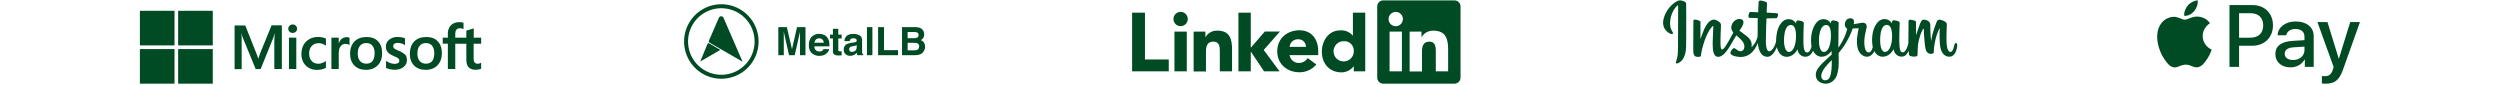 <svg width="1181" height="40" viewBox="0 0 1181 45" fill="none" xmlns="http://www.w3.org/2000/svg">
<g clip-path="url(#clip0_195_485)">
<path d="M0.532 5.73V24.14H18.942V5.73H0.532ZM20.863 5.73V24.14H39.273V5.73H20.863ZM170.241 11.767C169.07 11.767 168.048 12.037 167.117 12.488C166.186 12.998 165.496 13.689 164.985 14.62C164.475 15.521 164.205 16.542 164.205 17.713V20.025H161.472V23.209H164.205V36.663H168.139V23.239H174.025V31.798C174.025 35.312 175.677 37.084 178.98 37.084C179.521 37.084 180.091 36.994 180.632 36.904C181.202 36.783 181.623 36.633 181.863 36.513L181.893 36.483V33.269L181.743 33.389C181.503 33.54 181.292 33.66 180.932 33.75C180.632 33.84 180.362 33.87 180.151 33.87C179.371 33.87 178.83 33.69 178.44 33.239C178.079 32.819 177.899 32.128 177.899 31.107V23.239H181.893V20.025H177.959V15.1L177.839 15.131L174.115 16.242L174.025 16.271V20.025H168.139V17.923C168.139 16.962 168.379 16.212 168.8 15.731C169.22 15.251 169.851 15.01 170.632 15.01C171.172 15.01 171.742 15.13 172.373 15.4L172.523 15.491V12.097L172.433 12.067C171.893 11.887 171.172 11.767 170.241 11.767ZM81.738 12.998C81.077 12.998 80.537 13.239 80.086 13.659C79.636 14.079 79.395 14.62 79.395 15.281C79.395 15.911 79.636 16.452 80.086 16.872C80.537 17.293 81.077 17.503 81.738 17.503C82.398 17.503 82.969 17.262 83.389 16.872C83.84 16.452 84.08 15.911 84.08 15.281C84.08 14.65 83.84 14.109 83.389 13.659C82.999 13.239 82.428 12.998 81.738 12.998ZM70.506 13.479L64.559 28.044L63.478 31.107H63.389C63.208 30.416 62.878 29.365 62.337 28.104L56.541 13.539H50.865V36.753H54.619V22.428C54.619 21.527 54.619 20.506 54.589 19.245C54.559 18.614 54.499 18.133 54.469 17.773H54.559C54.739 18.674 54.949 19.335 55.099 19.755L62.067 36.693H64.71L71.617 19.605C71.767 19.215 71.917 18.434 72.067 17.773H72.158C72.067 19.485 72.007 21.017 71.978 21.948V36.663H75.971V13.479H70.506ZM95.312 19.635C93.54 19.635 91.919 20.025 90.567 20.806C89.216 21.587 88.135 22.668 87.444 24.02C86.723 25.401 86.363 26.993 86.363 28.825C86.363 30.417 86.723 31.828 87.414 33.119C88.105 34.38 89.065 35.402 90.357 36.092C91.588 36.783 93.03 37.144 94.651 37.144C96.513 37.144 98.105 36.753 99.366 36.032L99.396 36.003V32.399L99.246 32.519C98.675 32.939 98.015 33.3 97.354 33.51C96.663 33.75 96.032 33.87 95.492 33.87C93.93 33.87 92.699 33.42 91.828 32.429C90.927 31.468 90.477 30.146 90.477 28.495C90.477 26.783 90.927 25.431 91.858 24.44C92.789 23.449 94.021 22.939 95.522 22.939C96.784 22.939 98.075 23.359 99.246 24.2L99.396 24.32V20.506L99.366 20.476C98.856 20.266 98.285 20.025 97.504 19.875C96.784 19.725 96.033 19.635 95.312 19.635ZM137.627 19.635C135.765 19.635 134.233 20.085 133.032 21.076C131.83 22.008 131.26 23.269 131.26 24.741C131.26 25.522 131.38 26.212 131.65 26.783C131.92 27.353 132.311 27.894 132.851 28.345C133.392 28.765 134.173 29.245 135.254 29.696C136.155 30.086 136.846 30.387 137.266 30.627C137.687 30.867 137.957 31.137 138.167 31.348C138.318 31.588 138.407 31.888 138.407 32.279C138.407 33.39 137.566 33.93 135.855 33.93C135.194 33.93 134.503 33.81 133.693 33.54C132.882 33.269 132.131 32.879 131.5 32.429L131.35 32.309V36.122L131.44 36.153C132.011 36.423 132.702 36.603 133.542 36.813C134.383 36.963 135.134 37.084 135.795 37.084C137.807 37.084 139.459 36.633 140.63 35.642C141.831 34.681 142.462 33.45 142.462 31.858C142.462 30.747 142.162 29.756 141.501 29.005C140.63 28.284 139.548 27.533 137.987 26.933C136.755 26.422 135.975 26.032 135.615 25.701C135.314 25.401 135.164 24.981 135.164 24.44C135.164 23.99 135.344 23.54 135.795 23.239C136.245 22.939 136.756 22.789 137.506 22.789C138.167 22.789 138.858 22.909 139.519 23.089C140.18 23.269 140.78 23.539 141.26 23.9L141.41 24.02V20.356L141.321 20.326C140.87 20.146 140.27 19.966 139.549 19.815C138.828 19.695 138.167 19.635 137.627 19.635ZM121.019 19.665C118.286 19.665 116.094 20.476 114.562 22.068C113 23.66 112.25 25.852 112.25 28.614C112.25 31.197 113.031 33.3 114.532 34.831C116.034 36.333 118.076 37.114 120.629 37.114C123.302 37.114 125.434 36.303 126.965 34.681C128.527 33.059 129.278 30.897 129.278 28.224C129.278 25.581 128.557 23.479 127.086 21.948C125.674 20.416 123.602 19.665 121.019 19.665ZM152.763 19.665C150.03 19.665 147.837 20.476 146.306 22.068C144.774 23.66 143.993 25.852 143.993 28.614C143.993 31.197 144.774 33.3 146.276 34.831C147.778 36.333 149.819 37.114 152.372 37.114C155.045 37.114 157.177 36.303 158.709 34.681C160.27 33.059 161.021 30.897 161.021 28.224C161.021 25.581 160.3 23.479 158.829 21.948C157.417 20.416 155.345 19.665 152.763 19.665ZM110.388 19.755C109.427 19.755 108.526 20.056 107.745 20.686C107.084 21.227 106.634 22.008 106.244 22.939H106.214V20.025H102.309V36.663H106.214V28.164C106.214 26.722 106.514 25.521 107.174 24.65C107.835 23.75 108.676 23.299 109.697 23.299C110.058 23.299 110.418 23.389 110.869 23.449C111.289 23.569 111.589 23.69 111.799 23.84L111.95 23.959V20.055L111.859 20.025C111.589 19.845 111.049 19.755 110.388 19.755ZM79.756 20.025V36.663H83.66V20.025H79.756ZM120.839 22.878C122.22 22.878 123.302 23.329 124.082 24.26C124.863 25.191 125.284 26.542 125.284 28.314C125.224 30.116 124.893 31.528 124.142 32.459C123.422 33.39 122.28 33.84 120.869 33.84C119.457 33.84 118.316 33.39 117.505 32.399C116.695 31.468 116.304 30.116 116.304 28.404C116.304 26.633 116.725 25.281 117.505 24.32C118.316 23.359 119.427 22.878 120.839 22.878ZM152.552 22.878C153.904 22.878 155.015 23.329 155.796 24.26C156.577 25.191 156.997 26.542 156.997 28.314C156.997 30.116 156.606 31.528 155.856 32.459C155.135 33.39 153.994 33.84 152.583 33.84C151.141 33.84 150.03 33.39 149.219 32.399C148.408 31.468 148.017 30.116 148.017 28.404C148.017 26.633 148.438 25.281 149.219 24.32C150.03 23.359 151.141 22.878 152.552 22.878ZM0.532 26.062V44.471H18.942V26.062H0.532ZM20.863 26.062V44.471H39.273V26.062H20.863Z" fill="#004B23"/>
</g>
<path d="M320.786 32.779C316.659 30.395 312.711 28.115 308.763 25.835C306.941 24.782 305.13 23.709 303.292 22.685C302.773 22.396 302.703 22.156 302.948 21.602C304.65 17.753 306.306 13.884 307.979 10.022C308.269 9.354 308.497 8.642 309.447 8.631C310.397 8.619 310.633 9.301 310.93 9.985C314.1 17.303 317.276 24.619 320.455 31.933C320.546 32.142 320.622 32.358 320.786 32.779ZM302.152 23.432C302.395 22.861 302.59 22.775 303.149 23.114C305.036 24.26 306.965 25.339 309.001 26.515L298.318 32.693" fill="#004B23"/>
<path d="M309.541 41.852C305.625 41.852 301.797 40.691 298.541 38.516C295.285 36.34 292.747 33.248 291.249 29.63C289.75 26.012 289.358 22.031 290.122 18.19C290.886 14.35 292.772 10.822 295.541 8.053C298.31 5.284 301.837 3.398 305.678 2.634C309.519 1.87 313.5 2.262 317.118 3.761C320.736 5.259 323.828 7.797 326.003 11.053C328.179 14.309 329.34 18.137 329.34 22.053C329.34 24.653 328.828 27.228 327.833 29.63C326.838 32.032 325.38 34.215 323.541 36.053C321.703 37.892 319.52 39.35 317.118 40.345C314.716 41.34 312.141 41.852 309.541 41.852ZM309.541 4.363C306.042 4.363 302.622 5.401 299.713 7.345C296.804 9.288 294.537 12.051 293.198 15.284C291.859 18.516 291.508 22.073 292.191 25.504C292.874 28.936 294.558 32.088 297.032 34.562C299.506 37.035 302.658 38.72 306.09 39.403C309.521 40.085 313.078 39.735 316.31 38.396C319.543 37.057 322.305 34.79 324.249 31.881C326.193 28.972 327.23 25.552 327.23 22.053C327.23 17.361 325.367 12.862 322.049 9.545C318.732 6.227 314.232 4.363 309.541 4.363Z" fill="#004B23"/>
<path d="M349.776 14.406H354.262V29.325H351.357V19.234C351.357 18.944 351.36 18.538 351.367 18.015C351.374 17.492 351.377 17.089 351.377 16.805L348.55 29.325H345.52L342.714 16.805C342.714 17.088 342.717 17.492 342.723 18.015C342.73 18.537 342.733 18.944 342.734 19.234V29.325H339.829V14.406H344.365L347.081 26.137L349.776 14.406ZM364.102 18.516C364.88 18.868 365.541 19.434 366.008 20.148C366.471 20.831 366.772 21.612 366.887 22.429C366.976 23.155 367.008 23.887 366.982 24.619H358.948C358.992 25.725 359.377 26.501 360.101 26.946C360.581 27.233 361.133 27.378 361.692 27.361C362.142 27.397 362.593 27.295 362.985 27.069C363.377 26.843 363.691 26.504 363.887 26.096H366.832C366.699 26.858 366.324 27.557 365.763 28.09C364.774 29.163 363.391 29.699 361.612 29.699C360.198 29.718 358.822 29.238 357.726 28.342C356.604 27.437 356.043 25.965 356.043 23.925C356.043 22.014 356.549 20.549 357.563 19.529C358.08 19.018 358.698 18.618 359.376 18.355C360.055 18.092 360.78 17.971 361.508 18C362.399 17.986 363.284 18.162 364.102 18.516ZM359.787 21.008C359.355 21.481 359.085 22.079 359.018 22.716H363.988C363.985 22.388 363.916 22.065 363.784 21.765C363.651 21.465 363.459 21.196 363.219 20.973C362.742 20.57 362.133 20.358 361.509 20.378C361.194 20.358 360.878 20.404 360.582 20.513C360.286 20.621 360.015 20.79 359.787 21.008ZM367.308 20.448V18.394H368.846V15.317H371.7V18.394H373.491V20.448H371.7V26.278C371.661 26.571 371.721 26.869 371.872 27.123C371.987 27.235 372.338 27.29 372.925 27.29C373.012 27.29 373.105 27.289 373.203 27.286C373.301 27.282 373.397 27.277 373.491 27.27V29.426L372.125 29.477C370.762 29.523 369.831 29.287 369.332 28.768C368.975 28.343 368.8 27.794 368.846 27.24V20.448L367.308 20.448ZM379.713 22.615C380.106 22.581 380.494 22.496 380.865 22.362C381.043 22.309 381.199 22.201 381.311 22.054C381.423 21.906 381.485 21.727 381.487 21.542C381.506 21.356 381.471 21.169 381.387 21.003C381.302 20.837 381.171 20.699 381.01 20.606C380.57 20.409 380.09 20.32 379.609 20.347C378.919 20.347 378.43 20.516 378.143 20.854C377.918 21.149 377.777 21.498 377.732 21.866H374.949C374.972 21.009 375.256 20.179 375.762 19.487C376.528 18.515 377.843 18.03 379.706 18.03C380.825 18.009 381.934 18.255 382.939 18.748C383.88 19.228 384.351 20.132 384.351 21.461V26.521C384.351 26.872 384.358 27.297 384.371 27.797C384.364 28.063 384.423 28.328 384.544 28.566C384.653 28.713 384.8 28.828 384.969 28.899V29.325H381.831C381.749 29.122 381.688 28.912 381.649 28.697C381.615 28.502 381.588 28.279 381.568 28.029C381.164 28.464 380.697 28.836 380.183 29.133C379.538 29.496 378.807 29.681 378.066 29.669C377.159 29.703 376.272 29.398 375.577 28.814C375.243 28.508 374.982 28.132 374.812 27.713C374.642 27.293 374.568 26.841 374.595 26.39C374.595 25.033 375.122 24.052 376.175 23.445C376.973 23.05 377.838 22.809 378.724 22.736L379.713 22.615ZM381.477 23.961C381.3 24.072 381.113 24.165 380.917 24.239C380.665 24.327 380.406 24.392 380.143 24.436L379.486 24.558C379.026 24.617 378.579 24.751 378.161 24.953C377.944 25.072 377.764 25.25 377.644 25.467C377.523 25.683 377.466 25.929 377.479 26.177C377.461 26.375 377.489 26.575 377.561 26.76C377.633 26.945 377.748 27.111 377.895 27.245C378.185 27.468 378.543 27.584 378.908 27.574C379.531 27.576 380.139 27.385 380.65 27.027C381.18 26.663 381.456 25.998 381.477 25.034L381.477 23.961ZM389.817 29.325H386.932V14.406H389.817V29.325ZM392.863 14.406H395.981V26.642H403.43V29.325H392.864L392.863 14.406ZM416.651 15.995C417.117 16.662 417.357 17.46 417.336 18.273C417.375 19.064 417.13 19.843 416.645 20.469C416.326 20.826 415.94 21.115 415.507 21.319C416.212 21.553 416.819 22.016 417.23 22.635C417.633 23.291 417.835 24.051 417.812 24.821C417.824 25.661 417.593 26.487 417.147 27.2C416.851 27.695 416.454 28.122 415.981 28.453C415.509 28.784 414.972 29.012 414.405 29.122C413.711 29.262 413.005 29.33 412.297 29.325H405.575V14.406H412.785C414.604 14.434 415.893 14.963 416.651 15.995ZM408.551 16.997V20.286H412.177C412.726 20.311 413.272 20.183 413.754 19.917C413.964 19.774 414.131 19.576 414.238 19.346C414.344 19.115 414.387 18.86 414.36 18.607C414.36 17.912 414.093 17.453 413.559 17.23C412.987 17.059 412.392 16.981 411.796 16.997L408.551 16.997ZM408.551 22.756V26.734H412.172C412.689 26.758 413.205 26.668 413.684 26.471C414.337 26.147 414.664 25.526 414.664 24.608C414.692 24.276 414.615 23.943 414.445 23.657C414.274 23.37 414.019 23.144 413.713 23.009C413.239 22.825 412.732 22.739 412.223 22.756L408.551 22.756Z" fill="#004B23"/>
<g clip-path="url(#clip1_195_485)">
<path d="M527.847 6.74H534.682V31.617H547.328V37.927H527.847V6.74ZM550.344 16.799H556.902V37.913H550.344V16.799ZM553.623 6.298C554.376 6.298 555.111 6.521 555.737 6.939C556.363 7.357 556.85 7.951 557.138 8.646C557.426 9.342 557.502 10.107 557.355 10.845C557.208 11.583 556.846 12.261 556.314 12.793C555.781 13.325 555.103 13.688 554.365 13.834C553.627 13.981 552.862 13.906 552.167 13.618C551.472 13.33 550.877 12.842 550.459 12.216C550.041 11.591 549.818 10.855 549.818 10.102C549.818 9.093 550.219 8.126 550.933 7.412C551.646 6.698 552.614 6.298 553.623 6.298ZM584.353 6.74H590.911V25.378L598.355 16.771H606.394L597.788 26.553L606.214 37.927H597.968L590.994 27.481H590.911V37.927H584.353V6.74ZM560.541 16.799H566.795V19.691H566.878C567.509 18.614 568.419 17.727 569.513 17.126C570.607 16.524 571.843 16.23 573.09 16.273C579.745 16.273 580.963 20.646 580.963 26.332V37.927H574.46V27.647C574.46 25.198 574.46 22.112 571.043 22.112C567.625 22.112 567.099 24.782 567.099 27.536V37.982H560.541V16.799Z" fill="#004B23"/>
<path d="M620.216 24.894C620.229 24.361 620.134 23.832 619.937 23.337C619.739 22.843 619.443 22.393 619.066 22.017C618.69 21.64 618.241 21.344 617.746 21.147C617.252 20.949 616.722 20.854 616.19 20.867C615.043 20.795 613.914 21.177 613.047 21.93C612.179 22.683 611.643 23.748 611.555 24.894H620.216ZM625.75 34.261C624.656 35.572 623.284 36.625 621.734 37.343C620.183 38.06 618.493 38.425 616.785 38.411C610.226 38.411 604.969 34.039 604.969 27.246C604.969 20.452 610.226 16.094 616.785 16.094C622.914 16.094 626.76 20.466 626.76 27.246V29.307H611.541C611.722 30.48 612.322 31.547 613.23 32.311C614.139 33.074 615.294 33.482 616.48 33.458C617.415 33.457 618.334 33.219 619.152 32.766C619.969 32.314 620.659 31.662 621.157 30.871L625.75 34.261ZM640.444 21.891C639.373 21.858 638.317 22.145 637.41 22.716C636.503 23.287 635.788 24.116 635.355 25.096C634.922 26.076 634.791 27.163 634.98 28.218C635.168 29.273 635.668 30.247 636.413 31.017C637.159 31.786 638.117 32.315 639.166 32.537C640.214 32.758 641.304 32.662 642.298 32.26C643.291 31.858 644.141 31.168 644.74 30.28C645.34 29.392 645.66 28.345 645.66 27.273C645.719 26.562 645.624 25.847 645.383 25.176C645.141 24.505 644.758 23.893 644.259 23.383C643.761 22.872 643.158 22.475 642.493 22.218C641.828 21.96 641.115 21.849 640.403 21.891M651.748 37.913H645.66V35.146C644.9 36.16 643.917 36.987 642.787 37.563C641.658 38.138 640.411 38.448 639.144 38.467C632.834 38.467 628.684 33.915 628.684 27.481C628.684 21.573 632.364 16.149 638.369 16.149C639.631 16.038 640.902 16.232 642.074 16.713C643.247 17.195 644.287 17.95 645.107 18.916H645.19V6.741H651.748V37.913Z" fill="#004B23"/>
<path d="M699.067 0.196H661.378C660.95 0.191 660.525 0.27 660.128 0.431C659.732 0.591 659.371 0.829 659.067 1.13C658.763 1.432 658.522 1.791 658.358 2.186C658.194 2.582 658.111 3.006 658.113 3.434V41.275C658.116 41.7 658.204 42.12 658.37 42.51C658.536 42.901 658.778 43.255 659.081 43.552C659.385 43.849 659.744 44.083 660.138 44.241C660.532 44.398 660.953 44.477 661.378 44.471H699.067C699.496 44.482 699.923 44.408 700.322 44.253C700.722 44.098 701.087 43.865 701.396 43.568C701.705 43.27 701.952 42.914 702.122 42.521C702.292 42.127 702.383 41.704 702.388 41.275V3.434C702.388 3.002 702.302 2.574 702.134 2.175C701.966 1.777 701.72 1.416 701.411 1.115C701.101 0.813 700.734 0.576 700.332 0.418C699.929 0.261 699.499 0.185 699.067 0.196ZM671.229 37.927H664.671V16.799H671.229V37.927ZM667.95 13.935C667.198 13.935 666.462 13.712 665.836 13.294C665.211 12.876 664.723 12.282 664.435 11.586C664.147 10.891 664.072 10.126 664.218 9.388C664.365 8.65 664.728 7.972 665.26 7.44C665.792 6.908 666.47 6.545 667.208 6.399C667.946 6.252 668.711 6.327 669.406 6.615C670.101 6.903 670.696 7.391 671.114 8.017C671.532 8.642 671.755 9.378 671.755 10.13C671.755 11.139 671.354 12.107 670.641 12.821C669.927 13.534 668.959 13.935 667.95 13.935ZM695.802 37.927H689.244V27.661C689.244 25.212 689.244 22.126 685.84 22.126C682.436 22.126 681.897 24.797 681.897 27.55V37.996H675.339V16.799H681.634V19.705H681.717C682.35 18.63 683.261 17.747 684.354 17.148C685.448 16.549 686.683 16.256 687.929 16.301C694.571 16.301 695.802 20.673 695.802 26.36V37.927Z" fill="#004B23"/>
</g>
<path d="M818.09 0.349C814.877 1.677 811.366 5.488 810.251 10.242C808.838 16.282 814.706 18.807 815.177 17.952C815.732 16.966 814.148 16.624 813.806 13.497C813.378 9.473 815.262 4.975 817.616 2.963C818.044 2.578 818.044 3.091 818.044 4.034C818.044 5.705 817.958 20.908 817.958 24.077C817.958 28.361 817.787 29.729 817.445 31.058C817.103 32.428 816.587 33.326 817.018 33.671C817.445 34.056 819.329 33.115 820.401 31.616C821.687 29.818 822.157 27.635 822.242 25.235C822.328 22.364 822.328 17.87 822.328 15.256C822.328 12.902 822.371 5.964 822.285 1.766C822.245 0.865 819.418 -0.207 818.09 0.349ZM931.706 20.392C931.62 22.618 931.107 24.373 930.506 25.573C929.306 27.97 926.866 28.7 925.837 25.274C925.281 23.39 925.238 20.306 925.666 17.696C926.093 15.039 927.251 13.027 929.177 13.241C931.022 13.454 931.919 15.897 931.706 20.392ZM899.672 34.224C899.629 37.906 899.073 41.161 897.831 42.105C896.075 43.433 893.678 42.447 894.148 39.751C894.576 37.354 896.631 34.911 899.672 31.913C899.672 31.955 899.672 32.639 899.672 34.224ZM899.202 20.392C899.073 22.404 898.56 24.459 898.002 25.616C896.802 28.013 894.319 28.743 893.333 25.317C892.649 22.963 892.82 19.964 893.162 18.038C893.632 15.555 894.704 13.283 896.673 13.283C898.515 13.241 899.458 15.338 899.202 20.392ZM880.658 20.349C880.53 22.489 880.102 24.288 879.458 25.616C878.258 27.97 875.818 28.743 874.789 25.317C874.02 22.877 874.276 19.494 874.618 17.696C875.089 14.996 876.289 13.112 878.13 13.283C879.974 13.454 880.872 15.897 880.658 20.349ZM965.623 22.877C965.153 22.877 964.939 23.348 964.765 24.163C964.167 26.948 963.523 27.589 962.71 27.589C961.81 27.589 960.955 26.218 960.741 23.436C960.57 21.253 960.613 17.225 960.826 13.244C960.869 12.431 960.655 11.616 958.43 10.804C957.486 10.462 956.118 9.946 955.431 11.616C953.504 16.285 952.732 20.01 952.561 21.509C952.561 21.595 952.475 21.595 952.433 21.424C952.304 20.224 952.048 18.041 952.048 13.415C952.048 12.514 951.834 11.744 950.848 11.103C950.207 10.676 948.234 9.989 947.55 10.847C946.952 11.531 946.222 13.418 945.495 15.686C944.897 17.485 944.466 18.728 944.466 18.728C944.466 18.728 944.466 13.845 944.466 11.961C944.466 11.277 943.996 11.018 943.825 10.975C943.184 10.804 941.898 10.462 941.342 10.462C940.658 10.462 940.484 10.847 940.484 11.405C940.484 11.491 940.399 17.873 940.399 22.325C940.399 22.538 940.399 22.709 940.399 22.966C940.014 25.021 938.814 27.806 937.486 27.806C936.158 27.806 935.559 26.648 935.559 21.338C935.559 18.254 935.645 16.883 935.687 14.657C935.73 13.372 935.773 12.389 935.773 12.132C935.773 11.448 934.573 11.103 934.017 10.975C933.461 10.847 932.988 10.804 932.603 10.804C932.048 10.847 931.703 11.189 931.703 11.662C931.703 11.918 931.703 12.431 931.703 12.431C931.019 11.36 929.904 10.59 929.177 10.376C927.208 9.778 925.11 10.291 923.525 12.517C922.283 14.273 921.513 16.242 921.214 19.07C921 21.125 921.086 23.222 921.47 25.021C921 27.033 920.142 27.848 919.202 27.848C917.831 27.848 916.848 25.622 916.976 21.766C917.061 19.241 917.574 17.439 918.133 14.871C918.39 13.757 918.176 13.201 917.706 12.645C917.278 12.132 916.335 11.876 914.964 12.218C913.977 12.431 912.609 12.688 911.367 12.859C911.367 12.859 911.452 12.56 911.495 12.001C911.837 9.173 908.753 9.43 907.77 10.331C907.171 10.886 906.783 11.488 906.655 12.642C906.399 14.441 907.898 15.299 907.898 15.299C907.428 17.525 906.228 20.395 904.985 22.493C904.344 23.607 903.828 24.462 903.186 25.32C903.186 24.978 903.186 24.679 903.186 24.334C903.186 19.665 903.229 16.025 903.272 14.697C903.315 13.412 903.357 12.428 903.357 12.215C903.357 11.702 903.058 11.531 902.457 11.271C901.901 11.057 901.257 10.929 900.615 10.844C899.757 10.758 899.287 11.228 899.287 11.744C899.287 11.83 899.287 12.471 899.287 12.471C898.603 11.399 897.489 10.63 896.762 10.416C894.792 9.818 892.695 10.331 891.11 12.557C889.867 14.312 889.055 16.752 888.799 19.067C888.585 21.25 888.628 23.091 888.927 24.676C888.628 26.261 887.684 27.888 886.658 27.888C885.33 27.888 884.603 26.731 884.603 21.421C884.603 18.337 884.689 16.966 884.731 14.74C884.774 13.454 884.817 12.471 884.817 12.215C884.817 11.531 883.617 11.186 883.061 11.057C882.463 10.929 881.989 10.886 881.605 10.886C881.092 10.929 880.747 11.399 880.747 11.699V12.468C880.063 11.396 878.948 10.627 878.221 10.413C876.252 9.815 874.154 10.37 872.569 12.553C871.54 13.967 870.728 15.552 870.258 19.064C870.13 20.093 870.087 21.033 870.087 21.891C869.659 24.416 867.861 27.287 866.362 27.287C865.504 27.287 864.649 25.616 864.649 22.019C864.649 17.222 864.948 10.456 864.991 9.772C864.991 9.772 866.875 9.729 867.217 9.729C868.16 9.729 869.015 9.729 870.258 9.686C870.899 9.644 871.501 7.418 870.856 7.115C870.557 6.987 868.502 6.902 867.687 6.859C867.003 6.859 865.073 6.688 865.073 6.688C865.073 6.688 865.244 2.19 865.287 1.677C865.33 1.292 864.817 1.079 864.517 0.95C863.791 0.651 863.146 0.523 862.42 0.352C861.348 0.138 860.878 0.352 860.792 1.253C860.664 2.581 860.578 6.52 860.578 6.52C859.809 6.52 857.153 6.349 856.383 6.349C855.656 6.349 854.884 9.433 855.87 9.476C857.027 9.518 858.997 9.561 860.325 9.604C860.325 9.604 860.282 16.499 860.282 18.639C860.282 18.853 860.282 19.067 860.282 19.28C859.556 23.048 856.985 25.103 856.985 25.103C857.54 22.621 856.429 20.734 854.414 19.152C853.687 18.554 852.188 17.439 850.56 16.239C850.56 16.239 851.504 15.296 852.359 13.412C852.957 12.083 853 10.541 851.501 10.199C849.061 9.644 847.088 11.442 846.49 13.326C846.02 14.783 846.276 15.897 847.174 17.009C847.259 17.094 847.302 17.18 847.388 17.265C846.832 18.337 846.102 19.747 845.461 20.819C843.705 23.86 842.377 26.3 841.351 26.3C840.539 26.3 840.539 23.86 840.539 21.546C840.539 19.576 840.667 16.578 840.795 13.494C840.838 12.465 840.325 11.909 839.467 11.354C838.954 11.054 837.839 10.41 837.198 10.41C836.255 10.41 833.473 10.538 830.859 18.12C830.517 19.064 829.873 20.819 829.873 20.819L829.916 11.699C829.916 11.485 829.787 11.271 829.531 11.143C829.103 10.886 827.903 10.416 826.874 10.416C826.361 10.416 826.148 10.63 826.148 11.1L826.062 25.36C826.062 26.431 826.105 27.714 826.19 28.273C826.276 28.828 826.49 29.259 826.703 29.558C826.917 29.815 827.174 30.029 827.561 30.114C827.946 30.2 830.001 30.456 830.132 29.686C830.261 28.743 830.261 27.717 831.375 23.863C833.088 17.867 835.271 14.957 836.343 13.928C836.514 13.757 836.728 13.757 836.728 14.013C836.685 15.341 836.514 18.596 836.429 21.378C836.129 28.828 837.5 30.2 839.427 30.2C840.926 30.2 842.981 28.743 845.25 25.018C846.664 22.706 847.992 20.434 848.975 18.764C849.659 19.405 850.432 20.05 851.159 20.776C852.914 22.447 853.513 24.032 853.128 25.573C852.829 26.731 851.714 27.928 849.745 26.773C849.189 26.431 848.933 26.175 848.331 25.787C848.032 25.573 847.562 25.531 847.259 25.744C846.533 26.3 846.102 27.03 845.846 27.885C845.632 28.743 846.444 29.171 847.345 29.598C848.114 29.94 849.742 30.239 850.814 30.282C854.881 30.41 858.136 28.312 860.407 22.874C860.792 27.543 862.548 30.196 865.546 30.196C867.559 30.196 869.571 27.583 870.472 25.058C870.728 26.087 871.113 27.027 871.586 27.757C873.898 31.439 878.395 30.627 880.664 27.5C881.348 26.557 881.476 26.172 881.476 26.172C881.818 29.128 884.176 30.154 885.544 30.154C887.086 30.154 888.628 29.427 889.739 26.941C889.867 27.198 889.995 27.454 890.166 27.711C892.478 31.393 896.976 30.581 899.244 27.454C899.33 27.326 899.458 27.155 899.544 27.07L899.629 28.996C899.629 28.996 898.344 30.196 897.531 30.923C894.063 34.135 891.406 36.532 891.192 39.36C890.936 42.957 893.849 44.285 896.075 44.456C898.429 44.627 900.444 43.342 901.641 41.543C902.713 39.958 903.44 36.532 903.397 33.106C903.397 31.735 903.354 30.022 903.312 28.181C904.554 26.767 905.925 24.969 907.165 22.871C908.536 20.602 910.035 17.518 910.805 15.118C910.805 15.118 912.09 15.118 913.461 15.033C913.889 14.99 914.017 15.076 913.932 15.418C913.846 15.802 912.176 22.141 913.675 26.337C914.704 29.207 917.015 30.148 918.387 30.148C919.971 30.148 921.513 28.948 922.325 27.149C922.411 27.363 922.539 27.534 922.625 27.705C924.936 31.387 929.434 30.575 931.703 27.448C932.216 26.764 932.515 26.12 932.515 26.12C932.985 29.161 935.385 30.102 936.71 30.102C938.124 30.102 939.452 29.503 940.564 26.932C940.606 28.047 940.692 28.987 940.777 29.287C940.863 29.457 941.248 29.671 941.547 29.799C942.832 30.27 944.161 30.056 944.631 29.971C944.973 29.885 945.229 29.628 945.272 28.941C945.358 27.1 945.315 24.016 945.871 21.705C946.814 17.851 947.669 16.352 948.097 15.622C948.31 15.195 948.61 15.152 948.61 15.579C948.61 16.48 948.652 19.091 949.037 22.56C949.294 25.131 949.678 26.67 949.938 27.143C950.707 28.514 951.694 28.599 952.463 28.599C952.976 28.599 954.005 28.471 953.92 27.57C953.877 27.143 953.962 24.486 954.863 20.718C955.462 18.236 956.491 16.007 956.833 15.195C956.961 14.896 957.046 15.152 957.046 15.195C956.961 16.908 956.79 22.474 957.474 25.558C958.417 29.711 961.156 30.142 962.1 30.142C964.112 30.142 965.782 28.599 966.338 24.532C966.436 23.604 966.265 22.877 965.623 22.877Z" fill="#004B23"/>
<path d="M1092.31 5.904C1091.05 7.4 1089.03 8.579 1087.01 8.411C1086.76 6.389 1087.75 4.24 1088.9 2.913C1090.17 1.376 1092.38 0.28 1094.17 0.196C1094.38 2.302 1093.56 4.367 1092.31 5.904ZM1094.15 8.811C1091.22 8.642 1088.71 10.475 1087.33 10.475C1085.92 10.475 1083.79 8.895 1081.47 8.937C1078.46 8.979 1075.66 10.686 1074.13 13.403C1070.97 18.837 1073.31 26.883 1076.36 31.307C1077.85 33.497 1079.64 35.898 1082 35.814C1084.23 35.73 1085.12 34.361 1087.81 34.361C1090.53 34.361 1091.3 35.814 1093.66 35.772C1096.1 35.73 1097.64 33.581 1099.13 31.391C1100.84 28.905 1101.53 26.483 1101.58 26.357C1101.53 26.315 1096.86 24.524 1096.82 19.132C1096.78 14.624 1100.5 12.476 1100.67 12.35C1098.57 9.232 1095.28 8.895 1094.15 8.811ZM1111.05 2.703V35.54H1116.14V24.314H1123.19C1129.64 24.314 1134.16 19.89 1134.16 13.487C1134.16 7.084 1129.72 2.703 1123.36 2.703H1111.05ZM1116.14 7H1122.02C1126.44 7 1128.96 9.359 1128.96 13.508C1128.96 17.658 1126.44 20.038 1122 20.038H1116.14V7ZM1143.47 35.793C1146.67 35.793 1149.63 34.171 1150.98 31.602H1151.09V35.54H1155.8V19.195C1155.8 14.456 1152.01 11.402 1146.18 11.402C1140.77 11.402 1136.77 14.498 1136.62 18.753H1141.21C1141.59 16.731 1143.47 15.404 1146.03 15.404C1149.15 15.404 1150.9 16.857 1150.9 19.532V21.344L1144.54 21.723C1138.62 22.081 1135.42 24.503 1135.42 28.716C1135.42 32.971 1138.73 35.793 1143.47 35.793ZM1144.83 31.896C1142.12 31.896 1140.39 30.59 1140.39 28.59C1140.39 26.525 1142.06 25.325 1145.23 25.135L1150.9 24.777V26.631C1150.9 29.706 1148.29 31.896 1144.83 31.896ZM1162.1 44.471C1167.06 44.471 1169.4 42.576 1171.44 36.825L1180.39 11.718H1175.21L1169.21 31.117H1169.1L1163.11 11.718H1157.78L1166.41 35.625L1165.95 37.078C1165.17 39.542 1163.91 40.49 1161.65 40.49C1161.25 40.49 1160.47 40.448 1160.16 40.406V44.345C1160.45 44.429 1161.72 44.471 1162.1 44.471Z" fill="#004B23"/>
<defs>
<clipPath id="clip0_195_485">
<rect width="181.361" height="38.741" fill="white" transform="translate(0.532 5.73)"/>
</clipPath>
<clipPath id="clip1_195_485">
<rect width="177.101" height="44.275" fill="white" transform="translate(526.671 0.196)"/>
</clipPath>
</defs>
</svg>
